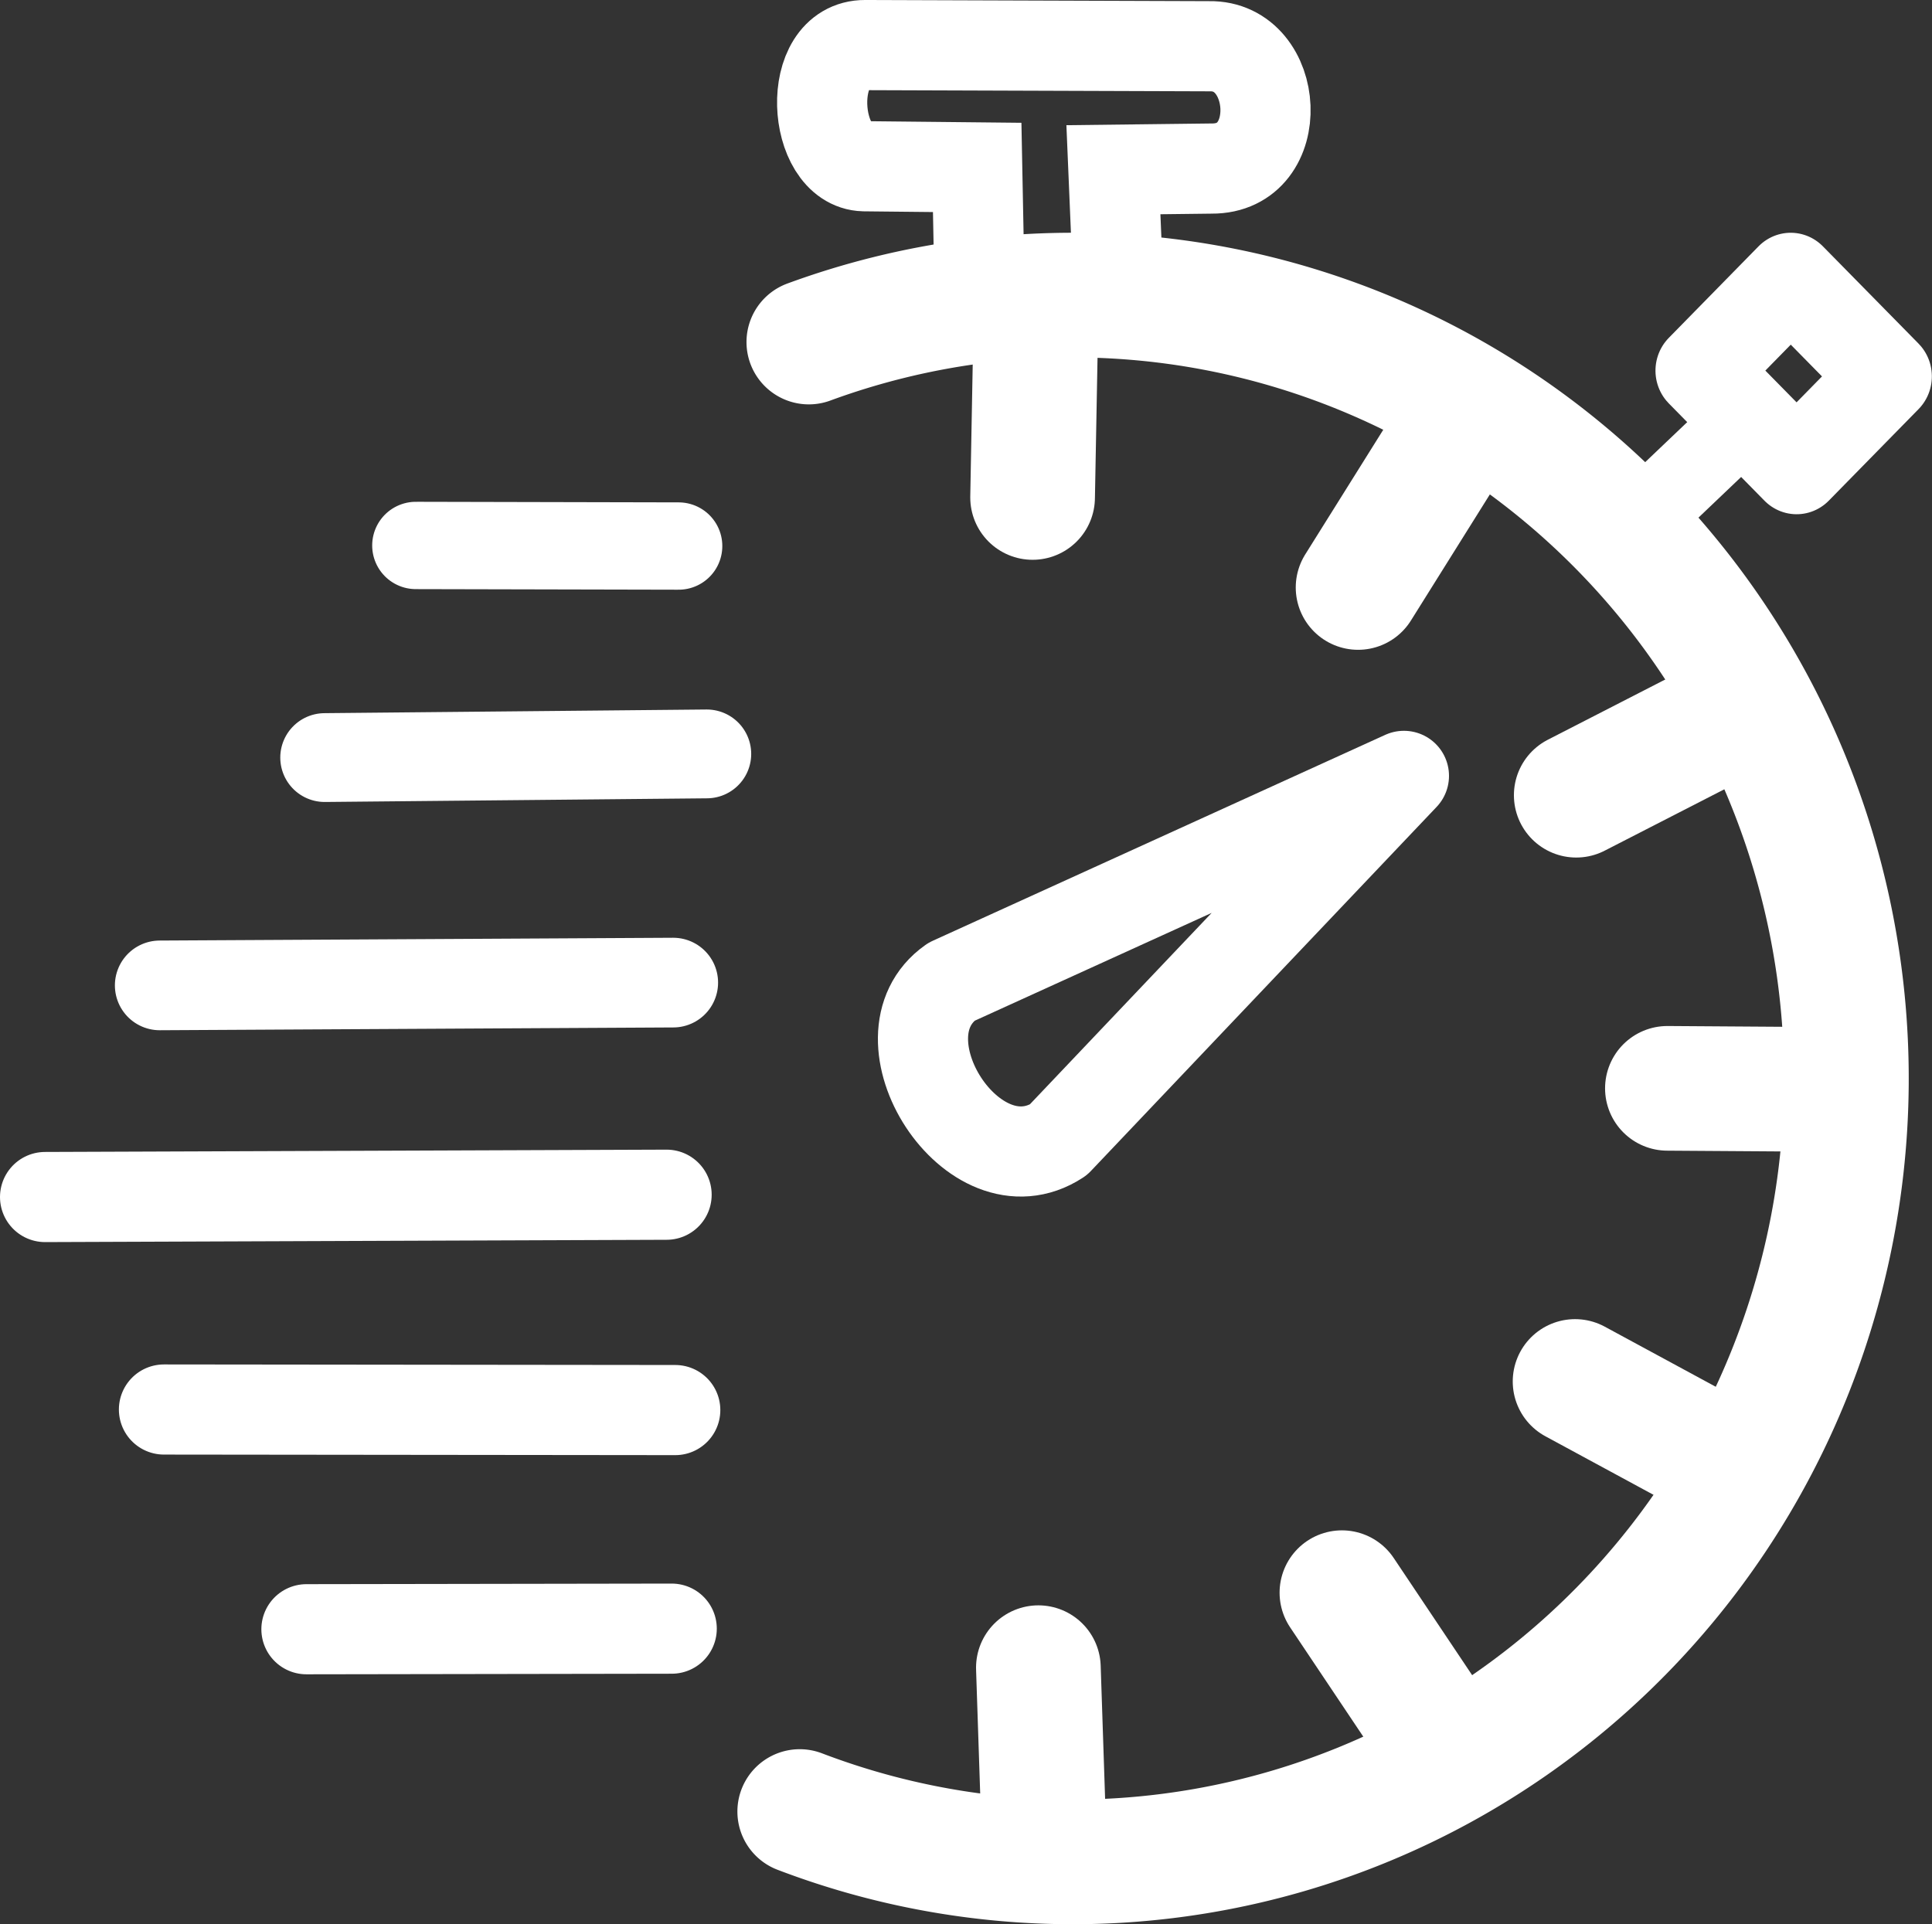 <?xml version="1.0" encoding="UTF-8" standalone="no"?>
<svg
   width="72.82"
   height="72.534"
   viewBox="0 0 72.82 72.534"
   fill="none"
   version="1.1"
   id="svg1"
   sodipodi:docname="ActiveTime.svg"
   inkscape:version="1.3.2 (091e20e, 2023-11-25, custom)"
   xmlns:inkscape="http://www.inkscape.org/namespaces/inkscape"
   xmlns:sodipodi="http://sodipodi.sourceforge.net/DTD/sodipodi-0.dtd"
   xmlns="http://www.w3.org/2000/svg"
   xmlns:svg="http://www.w3.org/2000/svg">
  <rect x="0" y="0" width="72.82" height="72.534" fill="#333333" stroke="none"/>
  <sodipodi:namedview
     id="namedview1"
     pagecolor="#ffffff"
     bordercolor="#000000"
     borderopacity="0.25"
     inkscape:showpageshadow="2"
     inkscape:pageopacity="0.0"
     inkscape:pagecheckerboard="0"
     inkscape:deskcolor="#d1d1d1"
     inkscape:zoom="4.0634424"
     inkscape:cx="16.611531"
     inkscape:cy="10.459112"
     inkscape:window-width="2560"
     inkscape:window-height="1017"
     inkscape:window-x="1912"
     inkscape:window-y="564"
     inkscape:window-maximized="1"
     inkscape:current-layer="svg1" />
  <defs
     id="defs1" />
  <path
     style="fill:none;stroke:#ffffff;stroke-width:4.699;stroke-linecap:round;stroke-linejoin:round;stroke-dasharray:none;stroke-opacity:1;paint-order:stroke markers fill"
     id="path1"
     sodipodi:type="arc"
     sodipodi:cx="40.43066"
     sodipodi:cy="40.655407"
     sodipodi:rx="29.162577"
     sodipodi:ry="29.531723"
     sodipodi:start="4.364411"
     sodipodi:end="1.9313219"
     sodipodi:arc-type="arc"
     d="M 30.486,12.894 A 29.163,29.532 0 0 1 63.902,23.128 29.163,29.532 0 0 1 63.683,58.48 29.163,29.532 0 0 1 30.143,68.289"
     sodipodi:open="true" />
  <path
     style="fill:none;stroke:#ffffff;stroke-width:4.699;stroke-linecap:round;stroke-linejoin:round;stroke-dasharray:none;stroke-opacity:1;paint-order:stroke markers fill"
     d="m 51.188,22.146 4.002,-6.395"
     id="path2" />
  <path
     style="fill:none;stroke:#ffffff;stroke-width:2.899;stroke-linecap:round;stroke-linejoin:round;stroke-dasharray:none;stroke-opacity:1;paint-order:stroke markers fill"
     d="M 61.627,19.789 65.325,16.265"
     id="path2-3"
     sodipodi:nodetypes="cc" />
  <path
     style="fill:none;stroke:#ffffff;stroke-width:4.699;stroke-linecap:round;stroke-linejoin:round;stroke-dasharray:none;stroke-opacity:1;paint-order:stroke markers fill"
     d="m 38.92,18.753 0.131,-7.051"
     id="path3"
     sodipodi:nodetypes="cc" />
  <path
     style="fill:none;stroke:#ffffff;stroke-width:4.699;stroke-linecap:round;stroke-linejoin:round;stroke-dasharray:none;stroke-opacity:1;paint-order:stroke markers fill"
     d="m 59.411,29.977 6.613,-3.393"
     id="path4" />
  <path
     style="fill:none;stroke:#ffffff;stroke-width:4.699;stroke-linecap:round;stroke-linejoin:round;stroke-dasharray:none;stroke-opacity:1;paint-order:stroke markers fill"
     d="m 62.847,41.027 6.395,0.043"
     id="path5" />
  <path
     style="fill:none;stroke:#ffffff;stroke-width:4.699;stroke-linecap:round;stroke-linejoin:round;stroke-dasharray:none;stroke-opacity:1;paint-order:stroke markers fill"
     d="m 59.367,52.077 6.265,3.393"
     id="path6" />
  <path
     style="fill:none;stroke:#ffffff;stroke-width:4.699;stroke-linecap:round;stroke-linejoin:round;stroke-dasharray:none;stroke-opacity:1;paint-order:stroke markers fill"
     d="m 50.579,60.039 3.698,5.525"
     id="path7" />
  <path
     style="fill:none;stroke:#ffffff;stroke-width:4.699;stroke-linecap:round;stroke-linejoin:round;stroke-dasharray:none;stroke-opacity:1;paint-order:stroke markers fill"
     d="M 39.138,62.866 39.355,69.392"
     id="path8" />
  <path
     style="fill:none;stroke:#ffffff;stroke-width:3.398;stroke-linecap:round;stroke-linejoin:round;stroke-dasharray:none;stroke-opacity:1;paint-order:stroke markers fill"
     d="M 1.699,45.124 25.125,45.037"
     id="path9" />
  <path
     style="fill:none;stroke:#ffffff;stroke-width:3.381;stroke-linecap:round;stroke-linejoin:round;stroke-dasharray:none;stroke-opacity:1;paint-order:stroke markers fill"
     d="M 6.021,37.146 25.375,37.041"
     id="path9-7" />
  <path
     style="fill:none;stroke:#ffffff;stroke-width:3.348;stroke-linecap:round;stroke-linejoin:round;stroke-dasharray:none;stroke-opacity:1;paint-order:stroke markers fill"
     d="m 12.238,28.558 14.402,-0.138"
     id="path9-6" />
  <path
     style="fill:none;stroke:#ffffff;stroke-width:3.292;stroke-linecap:round;stroke-linejoin:round;stroke-dasharray:none;stroke-opacity:1;paint-order:stroke markers fill"
     d="m 15.674,20.562 9.905,0.022"
     id="path9-0"
     sodipodi:nodetypes="cc" />
  <path
     style="fill:none;stroke:#ffffff;stroke-width:3.398;stroke-linecap:round;stroke-linejoin:round;stroke-dasharray:none;stroke-opacity:1;paint-order:stroke markers fill"
     d="m 6.18,53.134 19.271,0.021"
     id="path9-70"
     sodipodi:nodetypes="cc" />
  <path
     style="fill:none;stroke:#ffffff;stroke-width:3.398;stroke-linecap:round;stroke-linejoin:round;stroke-dasharray:none;stroke-opacity:1;paint-order:stroke markers fill"
     d="m 11.55,61.417 13.768,-0.022"
     id="path9-8"
     sodipodi:nodetypes="cc" />
  <path
     style="fill:none;stroke:#ffffff;stroke-width:3.398;stroke-linecap:round;stroke-linejoin:round;stroke-dasharray:none;stroke-opacity:1;paint-order:stroke markers fill"
     d="m 52.916,29.248 -17.058,7.764 c -2.961,2.09 0.831,8.043 4.027,5.961 z"
     id="path10"
     sodipodi:nodetypes="cccc" />
  <rect
     style="fill:none;stroke:#ffffff;stroke-width:3.463;stroke-linecap:round;stroke-linejoin:round;stroke-dasharray:none;stroke-opacity:1;paint-order:stroke markers fill"
     id="rect10"
     width="5.142"
     height="4.832"
     x="55.578"
     y="-40.764"
     transform="matrix(0.701,0.713,-0.7,0.714,0,0)" />
  <path
     style="fill:none;stroke:#ffffff;stroke-width:3.399;stroke-linecap:round;stroke-linejoin:miter;stroke-dasharray:none;stroke-opacity:1;paint-order:stroke markers fill"
     d="m 36.919,10.792 -0.087,-4.481 -4.263,-0.044 c -1.97,-0.05 -2.257,-4.578 0.044,-4.568 l 12.964,0.044 c 2.668,-0.052 2.957,4.633 0.087,4.611 l -3.698,0.044 0.218,5.177 z"
     id="path11"
     sodipodi:nodetypes="ccccccccc" />
</svg>
